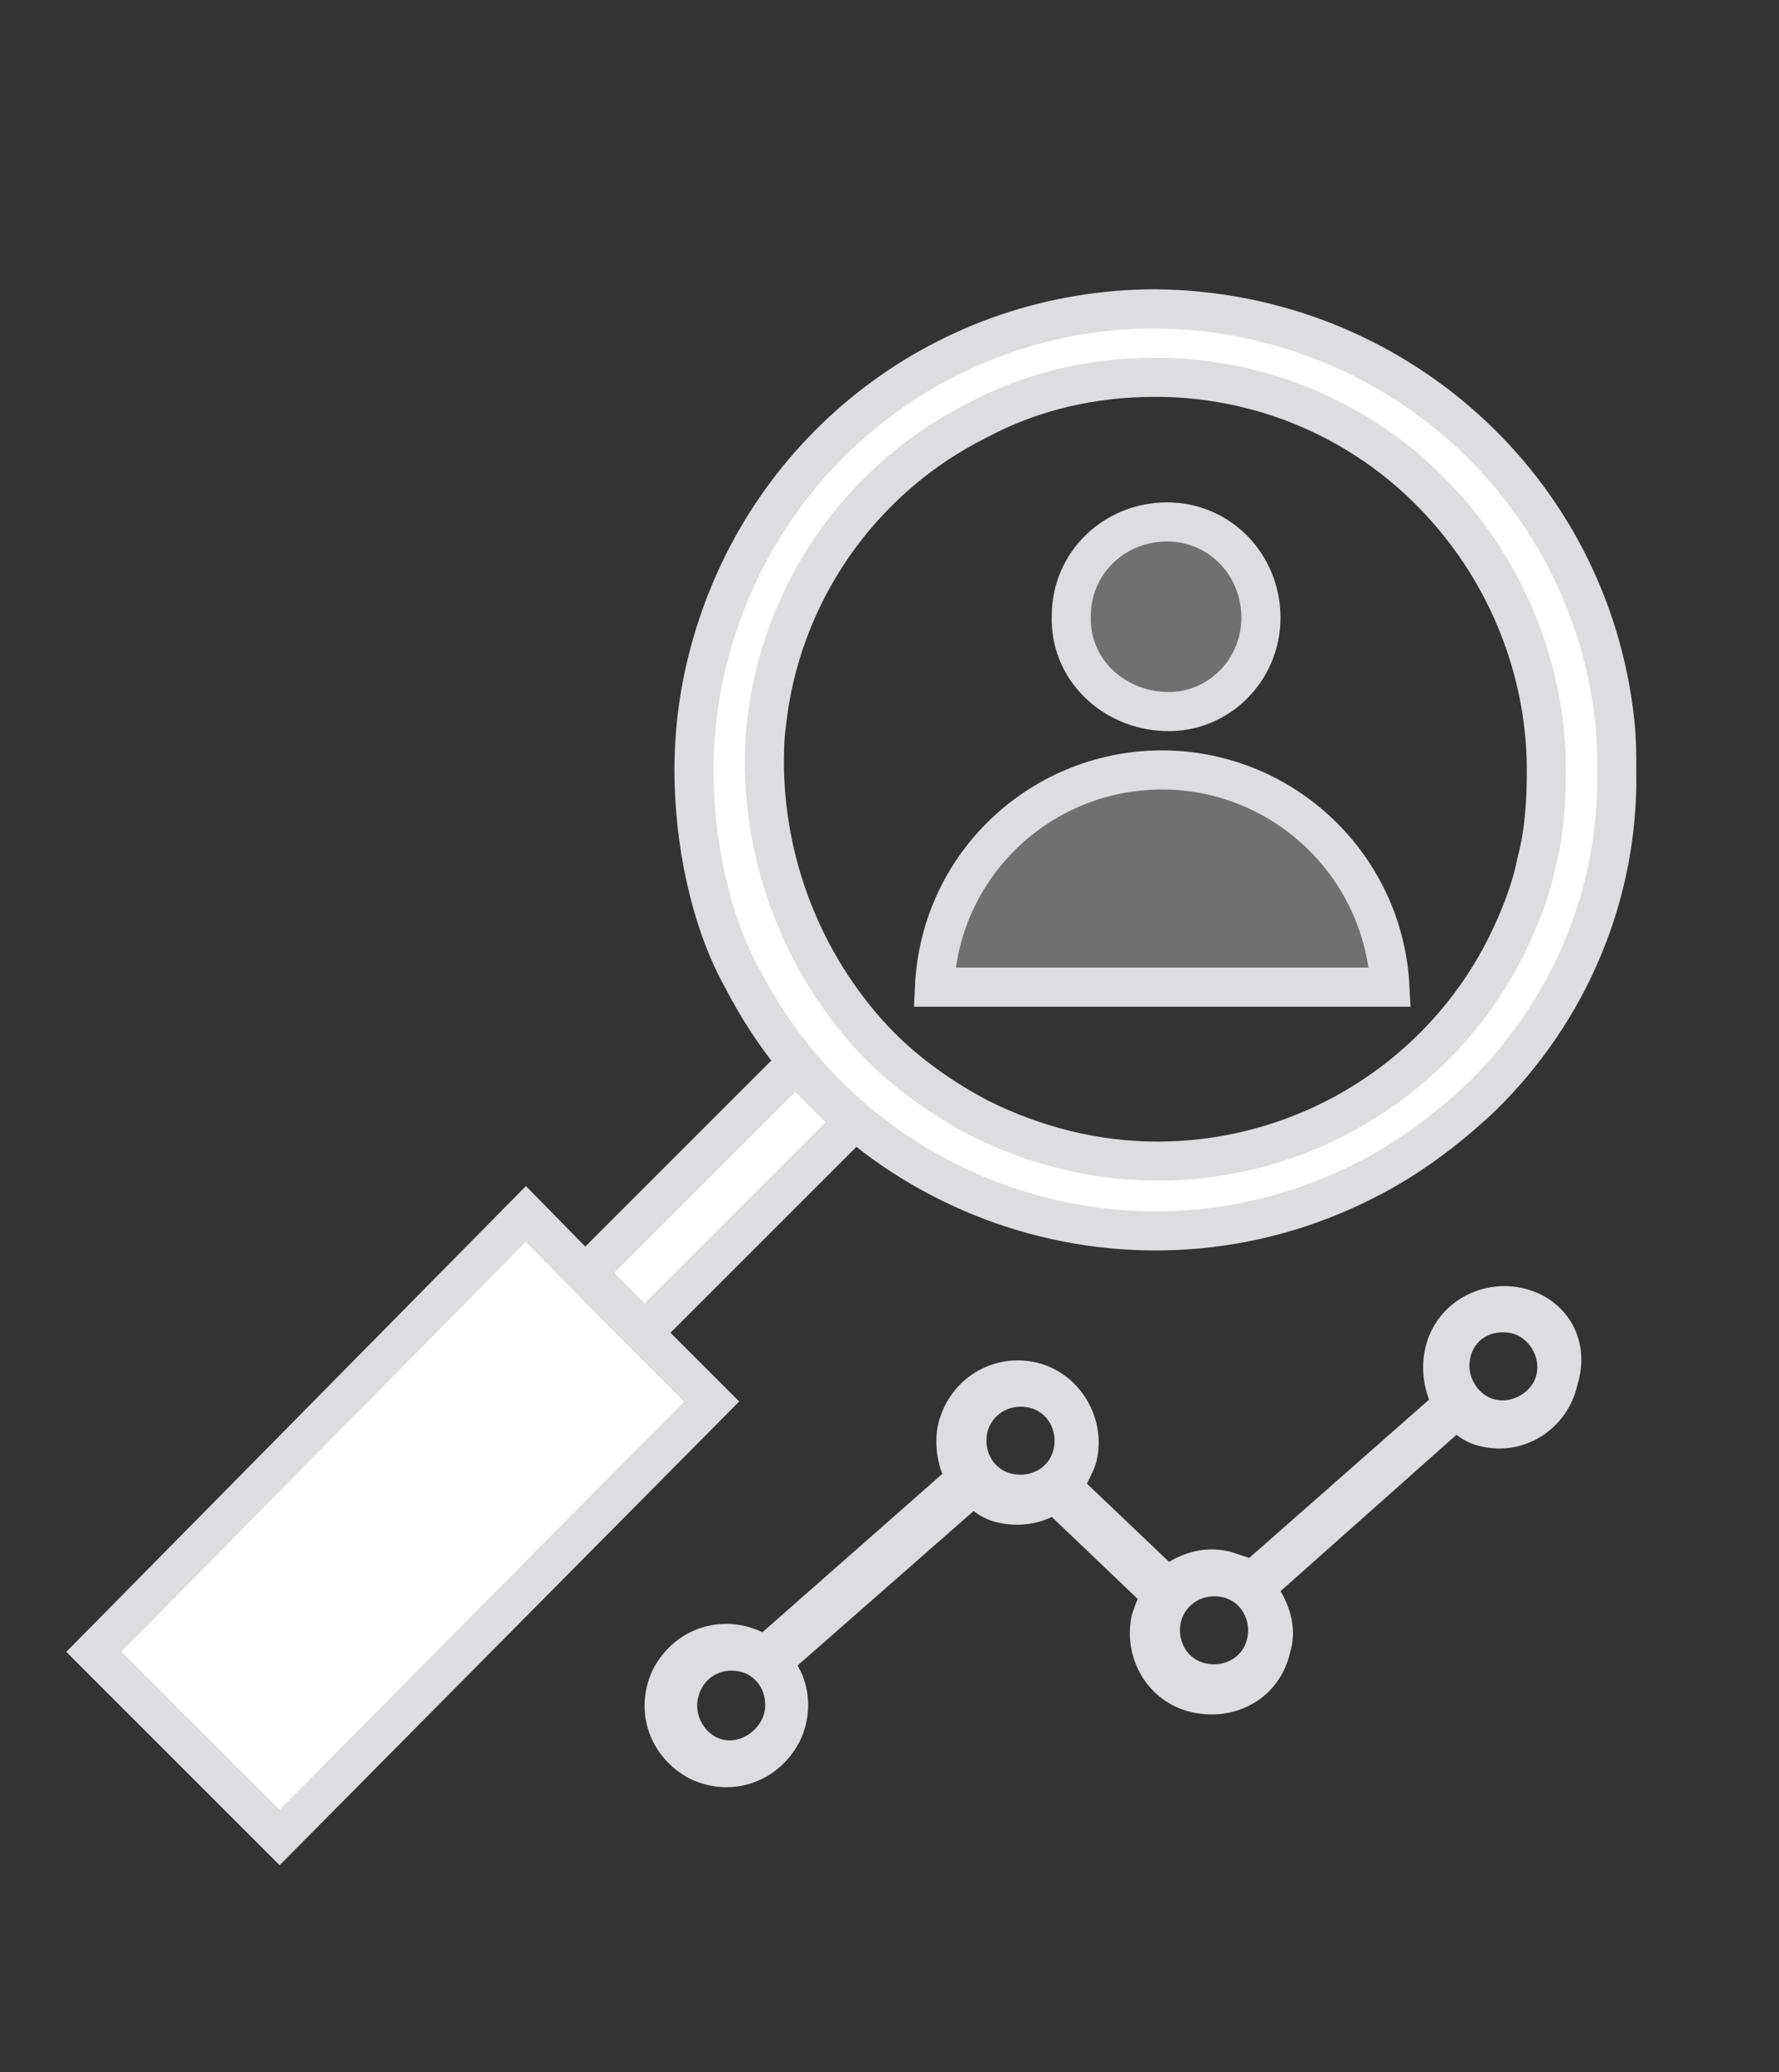<?xml version="1.0" encoding="utf-8"?>
<!-- Generator: Adobe Illustrator 24.1.2, SVG Export Plug-In . SVG Version: 6.00 Build 0)  -->
<svg version="1.1" id="Layer_1" xmlns="http://www.w3.org/2000/svg" xmlns:xlink="http://www.w3.org/1999/xlink" x="0px" y="0px"
	 viewBox="0 0 91 106" style="enable-background:new 0 0 91 106;" xml:space="preserve">
<rect x="0" y="0" width="91" height="106" fill="#333333" stroke="none"/>
<style type="text/css">
	.st0{fill:#FFFFFF;fill-opacity:0.3;stroke:#DDDDDF;stroke-width:2;}
	.st1{fill-rule:evenodd;clip-rule:evenodd;fill:#FFFFFF;}
	.st2{fill:#FFFFFF;}
	.st3{fill:#FFFFFF;stroke:#DDDDDF;stroke-width:2;stroke-miterlimit:10;}
	.st4{fill:#DDDDDF;}
</style>
<path class="st0" d="M47.8,50.5C48.1,44,53.6,39.1,60,39.4c6,0.3,10.8,5.1,11.1,11.1H47.8z"/>
<path class="st0" d="M64.5,31.6c0,2.7-2.2,4.9-4.9,4.8s-4.9-2.2-4.8-4.9c0-2.7,2.2-4.8,4.9-4.8C62.4,26.7,64.5,28.9,64.5,31.6z"/>
<path class="st1" d="M26.8,62.3l4.8,4.9l4.7,4.7L14.2,94.2l-9.5-9.5L26.8,62.3z"/>
<rect x="28.7" y="59.6" transform="matrix(0.707 -0.707 0.707 0.707 -32.873 43.986)" class="st2" width="16" height="4.2"/>
<rect x="29.3" y="59.2" transform="matrix(0.707 -0.707 0.707 0.707 -32.564 43.978)" class="st3" width="15.1" height="4.2"/>
<path class="st3" d="M26.9,62.1l4.8,4.9l4.7,4.7L14.3,94l-9.5-9.5L26.9,62.1z"/>
<path class="st3" d="M75.8,56.1c-1.8,1.7-3.8,3.2-6,4.3C58.2,66.3,44,61.7,38,50.1c0,0,0,0,0,0c-0.9-1.6-1.5-3.4-1.9-5.2
	c-0.4-1.8-0.6-3.7-0.6-5.5c0-2.2,0.3-4.3,0.9-6.4c2.9-10.2,12.1-17.2,22.7-17.2c12.1,0.1,22.2,9.1,23.5,21.1l0,0
	c0.1,0.9,0.1,1.7,0.1,2.6C82.8,45.7,80.3,51.7,75.8,56.1L75.8,56.1z M45,53.5c1.5,1.5,3.2,2.7,5.1,3.7c2.8,1.4,5.9,2.2,9.1,2.2
	c7.5,0,14.4-4.2,17.8-10.9c0.7-1.4,1.3-2.9,1.6-4.4c0.4-1.5,0.5-3.1,0.5-4.7c0-4.7-1.7-9.3-4.7-12.9c-3.8-4.6-9.4-7.2-15.3-7.2
	c-3.2,0-6.3,0.7-9.1,2.2c-6,3-10.1,8.9-10.8,15.6l0,0c-0.1,0.7-0.1,1.5-0.1,2.2C39.2,44.6,41.3,49.7,45,53.5z"/>
<path class="st4" d="M77.9,65.9c-2.2-0.5-4.5,0.8-5,3.1c-0.2,0.9-0.1,1.8,0.2,2.6l-9.2,8.1c-0.3-0.1-0.6-0.2-0.9-0.3
	c-1.1-0.3-2.2-0.1-3.2,0.5l-4.2-4c0.2-0.4,0.4-0.8,0.5-1.2c0.5-2.2-0.9-4.5-3.1-5c-2.2-0.5-4.4,0.8-5,3.1c-0.2,0.9-0.1,1.8,0.2,2.6
	l-9.2,8.1c-2.1-1-4.5-0.2-5.6,1.9c-1,2.1-0.2,4.5,1.9,5.6c2.1,1,4.5,0.2,5.6-1.9c0.6-1.2,0.6-2.7-0.1-3.9l9-7.9
	c0.4,0.3,0.8,0.5,1.3,0.6c0.9,0.2,1.9,0.1,2.7-0.3l4.4,4.2c-0.1,0.2-0.2,0.5-0.3,0.8c-0.5,2.2,0.8,4.5,3.1,5s4.5-0.8,5-3.1
	c0.3-1,0.1-2.1-0.5-3.1l9-8c0.4,0.3,0.8,0.5,1.3,0.6c2.2,0.5,4.4-0.9,4.9-3.2C81.4,68.5,80.1,66.4,77.9,65.9L77.9,65.9z M77.3,68.2
	c0.9,0.2,1.5,1.2,1.3,2.1c-0.2,0.9-1.2,1.5-2.1,1.3c-0.9-0.2-1.5-1.2-1.3-2.1C75.4,68.5,76.3,68,77.3,68.2
	C77.3,68.2,77.3,68.2,77.3,68.2z M52.6,72c1,0.2,1.5,1.2,1.3,2.1c-0.2,1-1.2,1.5-2.1,1.3c-1-0.2-1.5-1.2-1.3-2.1c0,0,0,0,0,0
	C50.7,72.4,51.6,71.8,52.6,72C52.6,72,52.6,72,52.6,72z M62.5,81.7c1,0.2,1.5,1.2,1.3,2.1c-0.2,1-1.2,1.5-2.1,1.3
	c-1-0.2-1.5-1.2-1.3-2.1c0,0,0,0,0,0C60.6,82.1,61.5,81.5,62.5,81.7C62.5,81.7,62.5,81.7,62.5,81.7L62.5,81.7z M37.8,85.5
	c1,0.2,1.5,1.2,1.3,2.1S37.9,89.2,37,89s-1.5-1.2-1.3-2.1c0,0,0,0,0,0C35.9,85.9,36.8,85.3,37.8,85.5C37.8,85.5,37.8,85.5,37.8,85.5
	z"/>
</svg>
